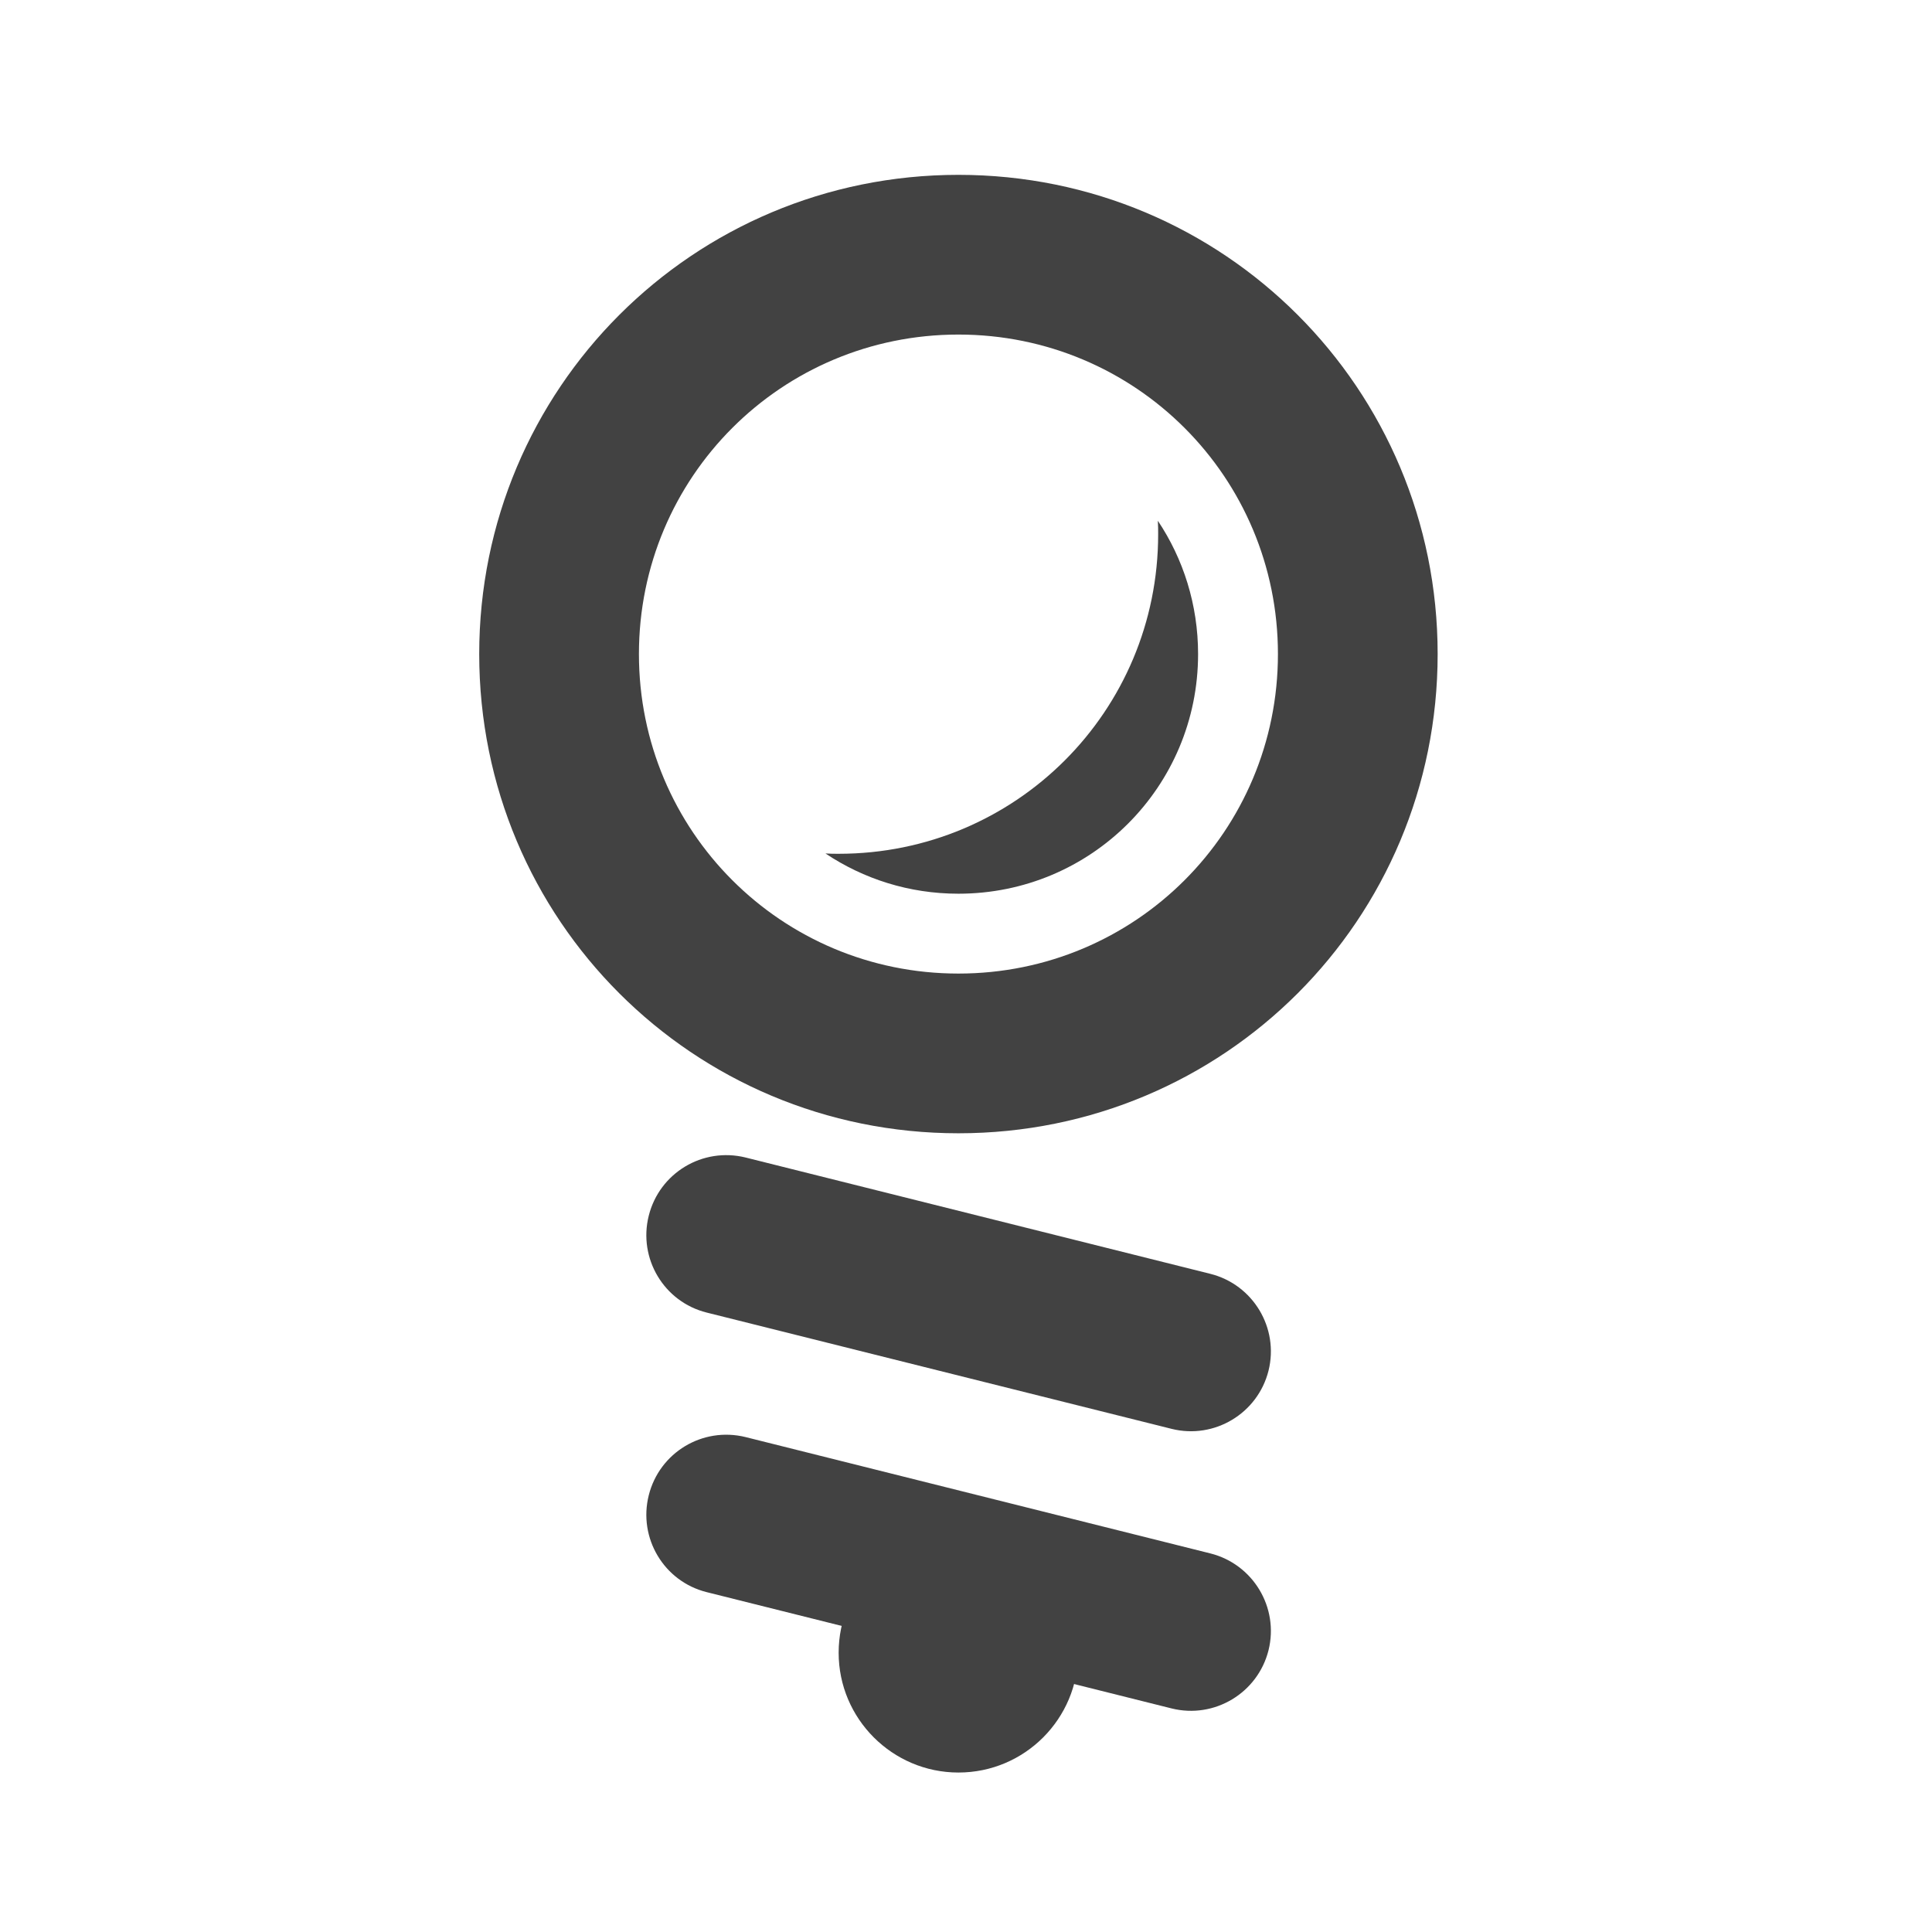 <svg height="24" viewBox="0 0 24 24" width="24" xmlns="http://www.w3.org/2000/svg"><g fill="#424242"><path d="m9.262 14.379 5.773 1.445c.531.133.855.672.723 1.203-.133.531-.672.855-1.203.723l-5.777-1.445c-.531-.133-.852-.672-.719-1.203.133-.531.668-.855 1.203-.723zm0 0"/><path d="m9.262 17.852 5.773 1.445c.531.133.855.672.723 1.203-.133.531-.672.855-1.203.723l-5.777-1.445c-.531-.133-.852-.672-.719-1.203.133-.531.668-.855 1.203-.723zm0 0"/><path d="m11.906 19.039c.824 0 1.488.668 1.488 1.492 0 .82-.664 1.488-1.488 1.488-.82 0-1.488-.668-1.488-1.488 0-.824.668-1.492 1.488-1.492zm0 0"/><path d="m11.906 2.172c-3.297 0-5.953 2.656-5.953 5.953 0 3.301 2.656 5.953 5.953 5.953 3.301 0 5.953-2.652 5.953-5.953 0-3.297-2.652-5.953-5.953-5.953zm0 1.984c2.199 0 3.969 1.77 3.969 3.969s-1.77 3.969-3.969 3.969-3.969-1.77-3.969-3.969 1.77-3.969 3.969-3.969zm0 0"/><path d="m14.383 6.469c.004.059.004.113.004.168 0 2.199-1.77 3.969-3.969 3.969-.055 0-.109 0-.164-.004.473.316 1.039.5 1.652.5 1.648 0 2.977-1.328 2.977-2.977 0-.613-.184-1.184-.5-1.656zm0 0"/></g></svg>